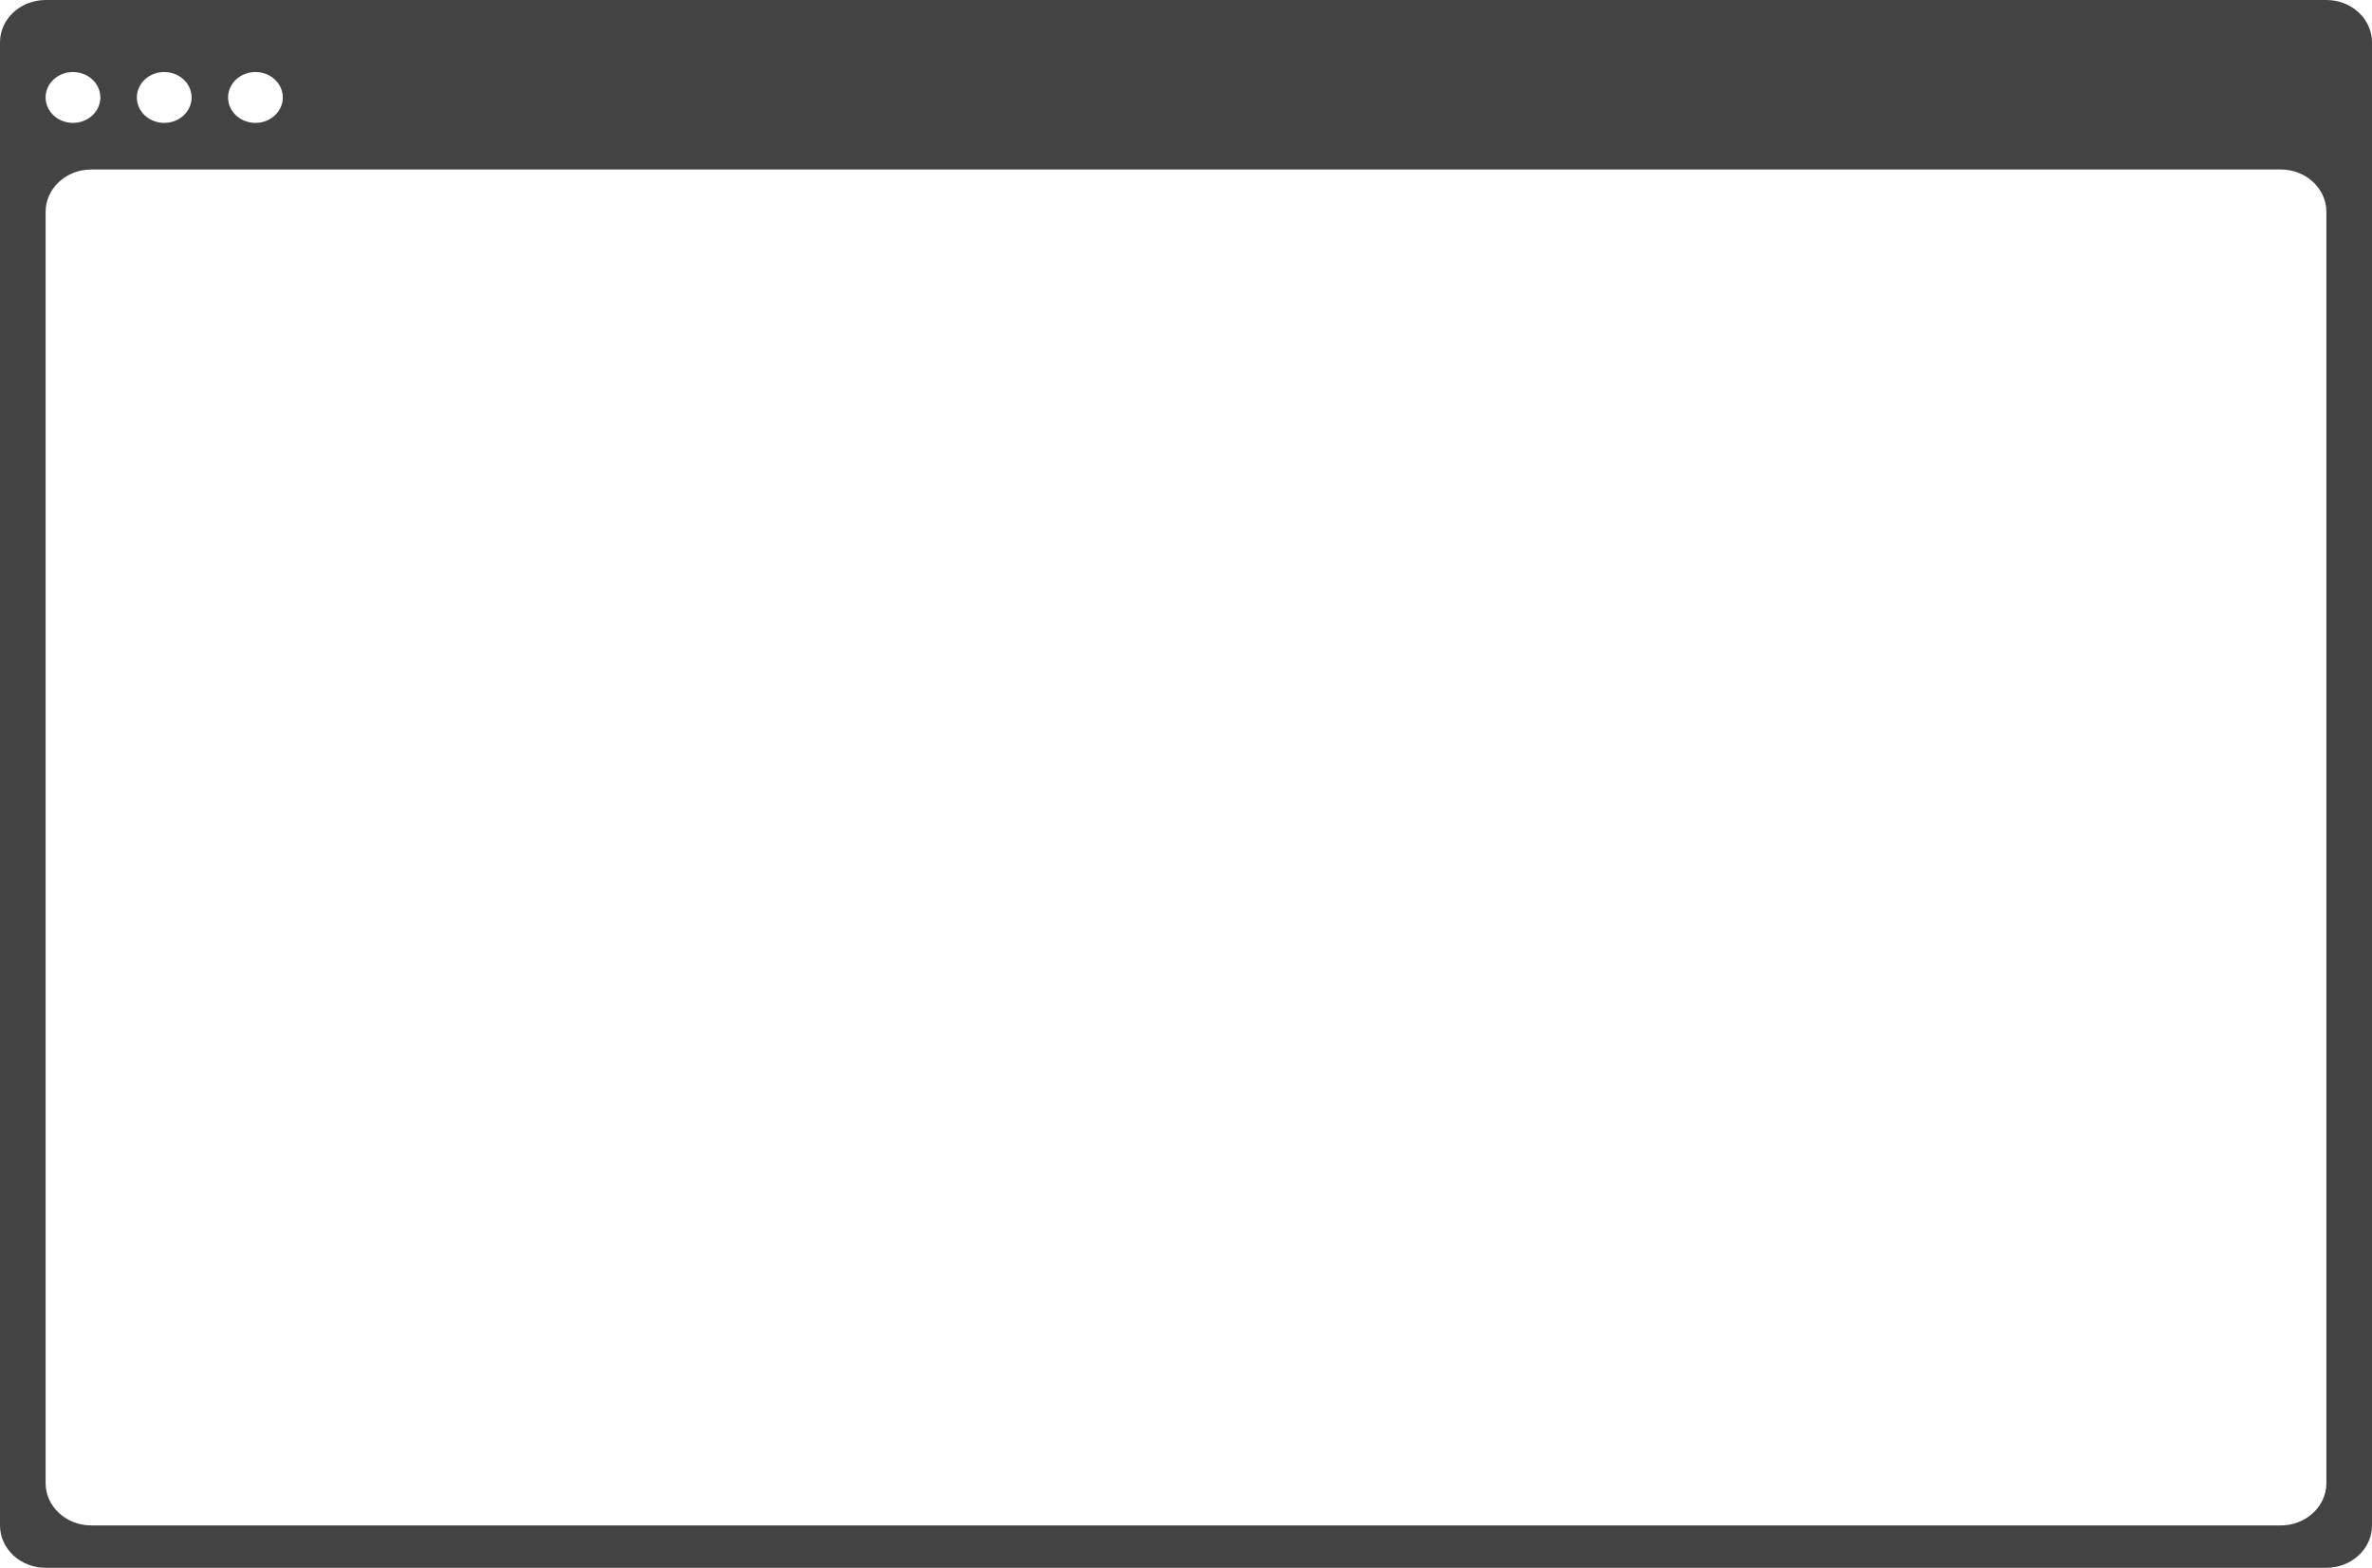 <svg width="360" height="238" viewBox="0 0 360 238" fill="none" xmlns="http://www.w3.org/2000/svg">
    <path fill-rule="evenodd" clip-rule="evenodd" d="M6.923 0C3.1 0 0 2.88 0 6.432V231.568C0 235.12 3.1 238 6.923 238H353.077C356.9 238 360 235.12 360 231.568V6.432C360 2.88 356.9 0 353.077 0H6.923ZM15.231 14.795C15.231 16.926 13.371 18.654 11.077 18.654C8.783 18.654 6.923 16.926 6.923 14.795C6.923 12.663 8.783 10.935 11.077 10.935C13.371 10.935 15.231 12.663 15.231 14.795ZM29.077 14.795C29.077 16.926 27.217 18.654 24.923 18.654C22.629 18.654 20.769 16.926 20.769 14.795C20.769 12.663 22.629 10.935 24.923 10.935C27.217 10.935 29.077 12.663 29.077 14.795ZM38.769 18.654C41.063 18.654 42.923 16.926 42.923 14.795C42.923 12.663 41.063 10.935 38.769 10.935C36.475 10.935 34.615 12.663 34.615 14.795C34.615 16.926 36.475 18.654 38.769 18.654ZM6.923 32.162C6.923 28.61 10.023 25.73 13.846 25.73H346.154C349.977 25.73 353.077 28.61 353.077 32.162V225.135C353.077 228.688 349.977 231.568 346.154 231.568H13.846C10.023 231.568 6.923 228.688 6.923 225.135V32.162Z" fill="#434343"/>
</svg>
